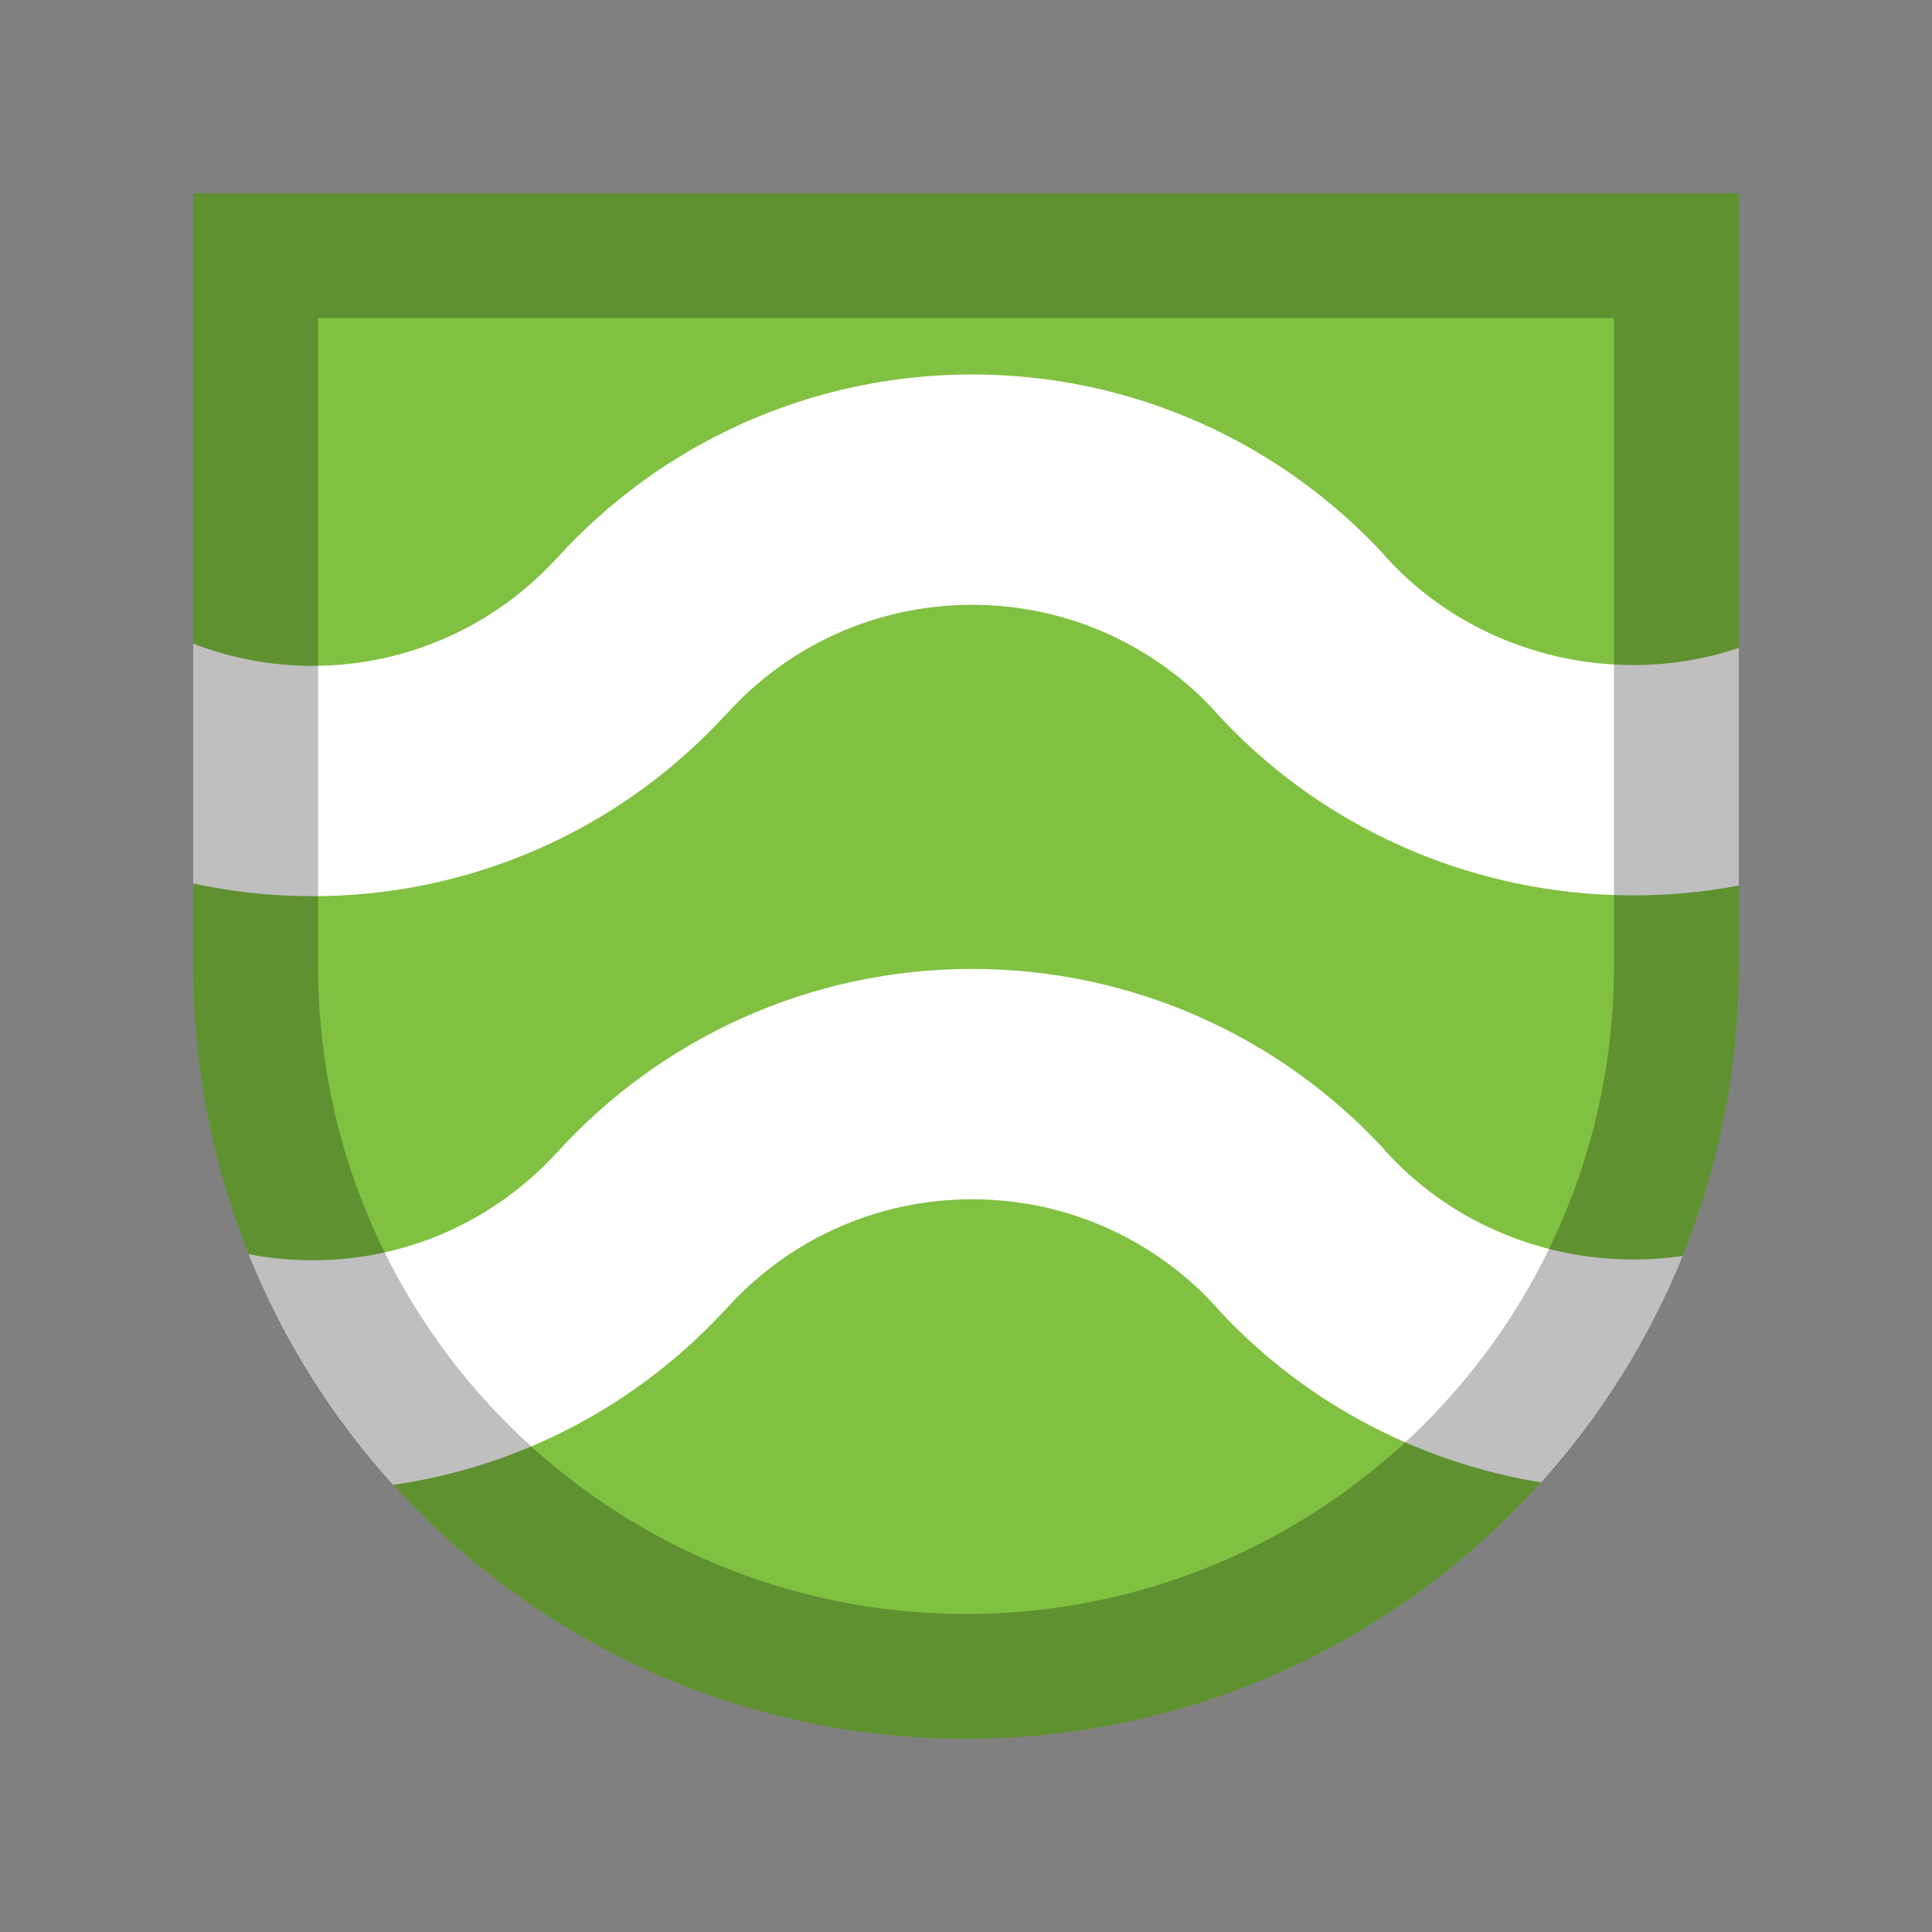 <?xml version="1.0" encoding="UTF-8" standalone="no"?><svg width="100px" height="100px" viewBox="0 0 100 100" version="1.1" xmlns="http://www.w3.org/2000/svg" xmlns:xlink="http://www.w3.org/1999/xlink"><rect x="0" y="0" width="100" height="100" fill="#808080" stroke="none"/><title>badge_23</title><desc>Created with Sketch.</desc><defs/><g id="Page-1" stroke="none" stroke-width="1" fill="none" fill-rule="evenodd"><g id="badge_23"><path d="M10,10 L90,10 L90,50 C90,72.091 72.096,90 50,90 C27.909,90 10,72.096 10,50 L10,10 Z" id="Combined-Shape" fill="#80C142"/><g id="Group" transform="translate(10, 10)"><path d="M2.872,54.914 C3.948,55.125 5.055,55.233 6.18,55.233 C11.031,55.233 15.543,53.213 18.768,49.714 L18.772,49.718 C24.236,43.675 31.998,40.151 40.314,40.151 C48.531,40.151 56.21,43.59 61.669,49.512 L61.662,49.52 C64.851,53.083 69.545,55.192 74.545,55.192 C75.409,55.192 76.259,55.129 77.091,55.006 C75.335,59.343 72.84,63.302 69.762,66.727 C63.166,65.648 57.135,62.363 52.734,57.422 L52.738,57.418 C49.525,54.027 45.083,52.074 40.314,52.074 C35.361,52.074 30.761,54.182 27.528,57.811 L27.524,57.807 C23.003,62.706 16.962,65.903 10.355,66.857 C7.202,63.379 4.652,59.343 2.872,54.914 Z" id="Combined-Shape" fill="#FFFFFF"/><path d="M-9.1038288e-14,23.316 C1.937,24.065 4.025,24.464 6.18,24.464 C11.031,24.464 15.543,22.443 18.768,18.945 L18.772,18.948 C24.236,12.905 31.998,9.382 40.314,9.382 C48.531,9.382 56.21,12.821 61.669,18.743 L61.662,18.75 C64.851,22.314 69.545,24.423 74.545,24.423 C76.447,24.423 78.279,24.118 80,23.535 L80,35.835 C78.226,36.172 76.402,36.346 74.545,36.346 C66.123,36.346 58.181,32.768 52.734,26.653 L52.738,26.649 C49.525,23.258 45.083,21.305 40.314,21.305 C35.361,21.305 30.761,23.413 27.528,27.042 L27.524,27.038 C22.065,32.953 14.391,36.387 6.18,36.387 C4.075,36.387 2.006,36.161 4.35207426e-14,35.726 L4.26325641e-14,23.316 Z" id="Combined-Shape" fill="#FFFFFF"/><path d="M6.462,40 C6.462,58.522 21.478,73.538 40,73.538 C58.522,73.538 73.538,58.522 73.538,40 L73.538,6.462 L6.462,6.462 L6.462,40 Z M0,0 L80,0 L80,40 C80,62.091 62.09,80 40,80 C17.909,80 0,62.09 0,40 L0,0 Z" id="Mask" fill-opacity="0.25" fill="#000000"/></g></g></g></svg>